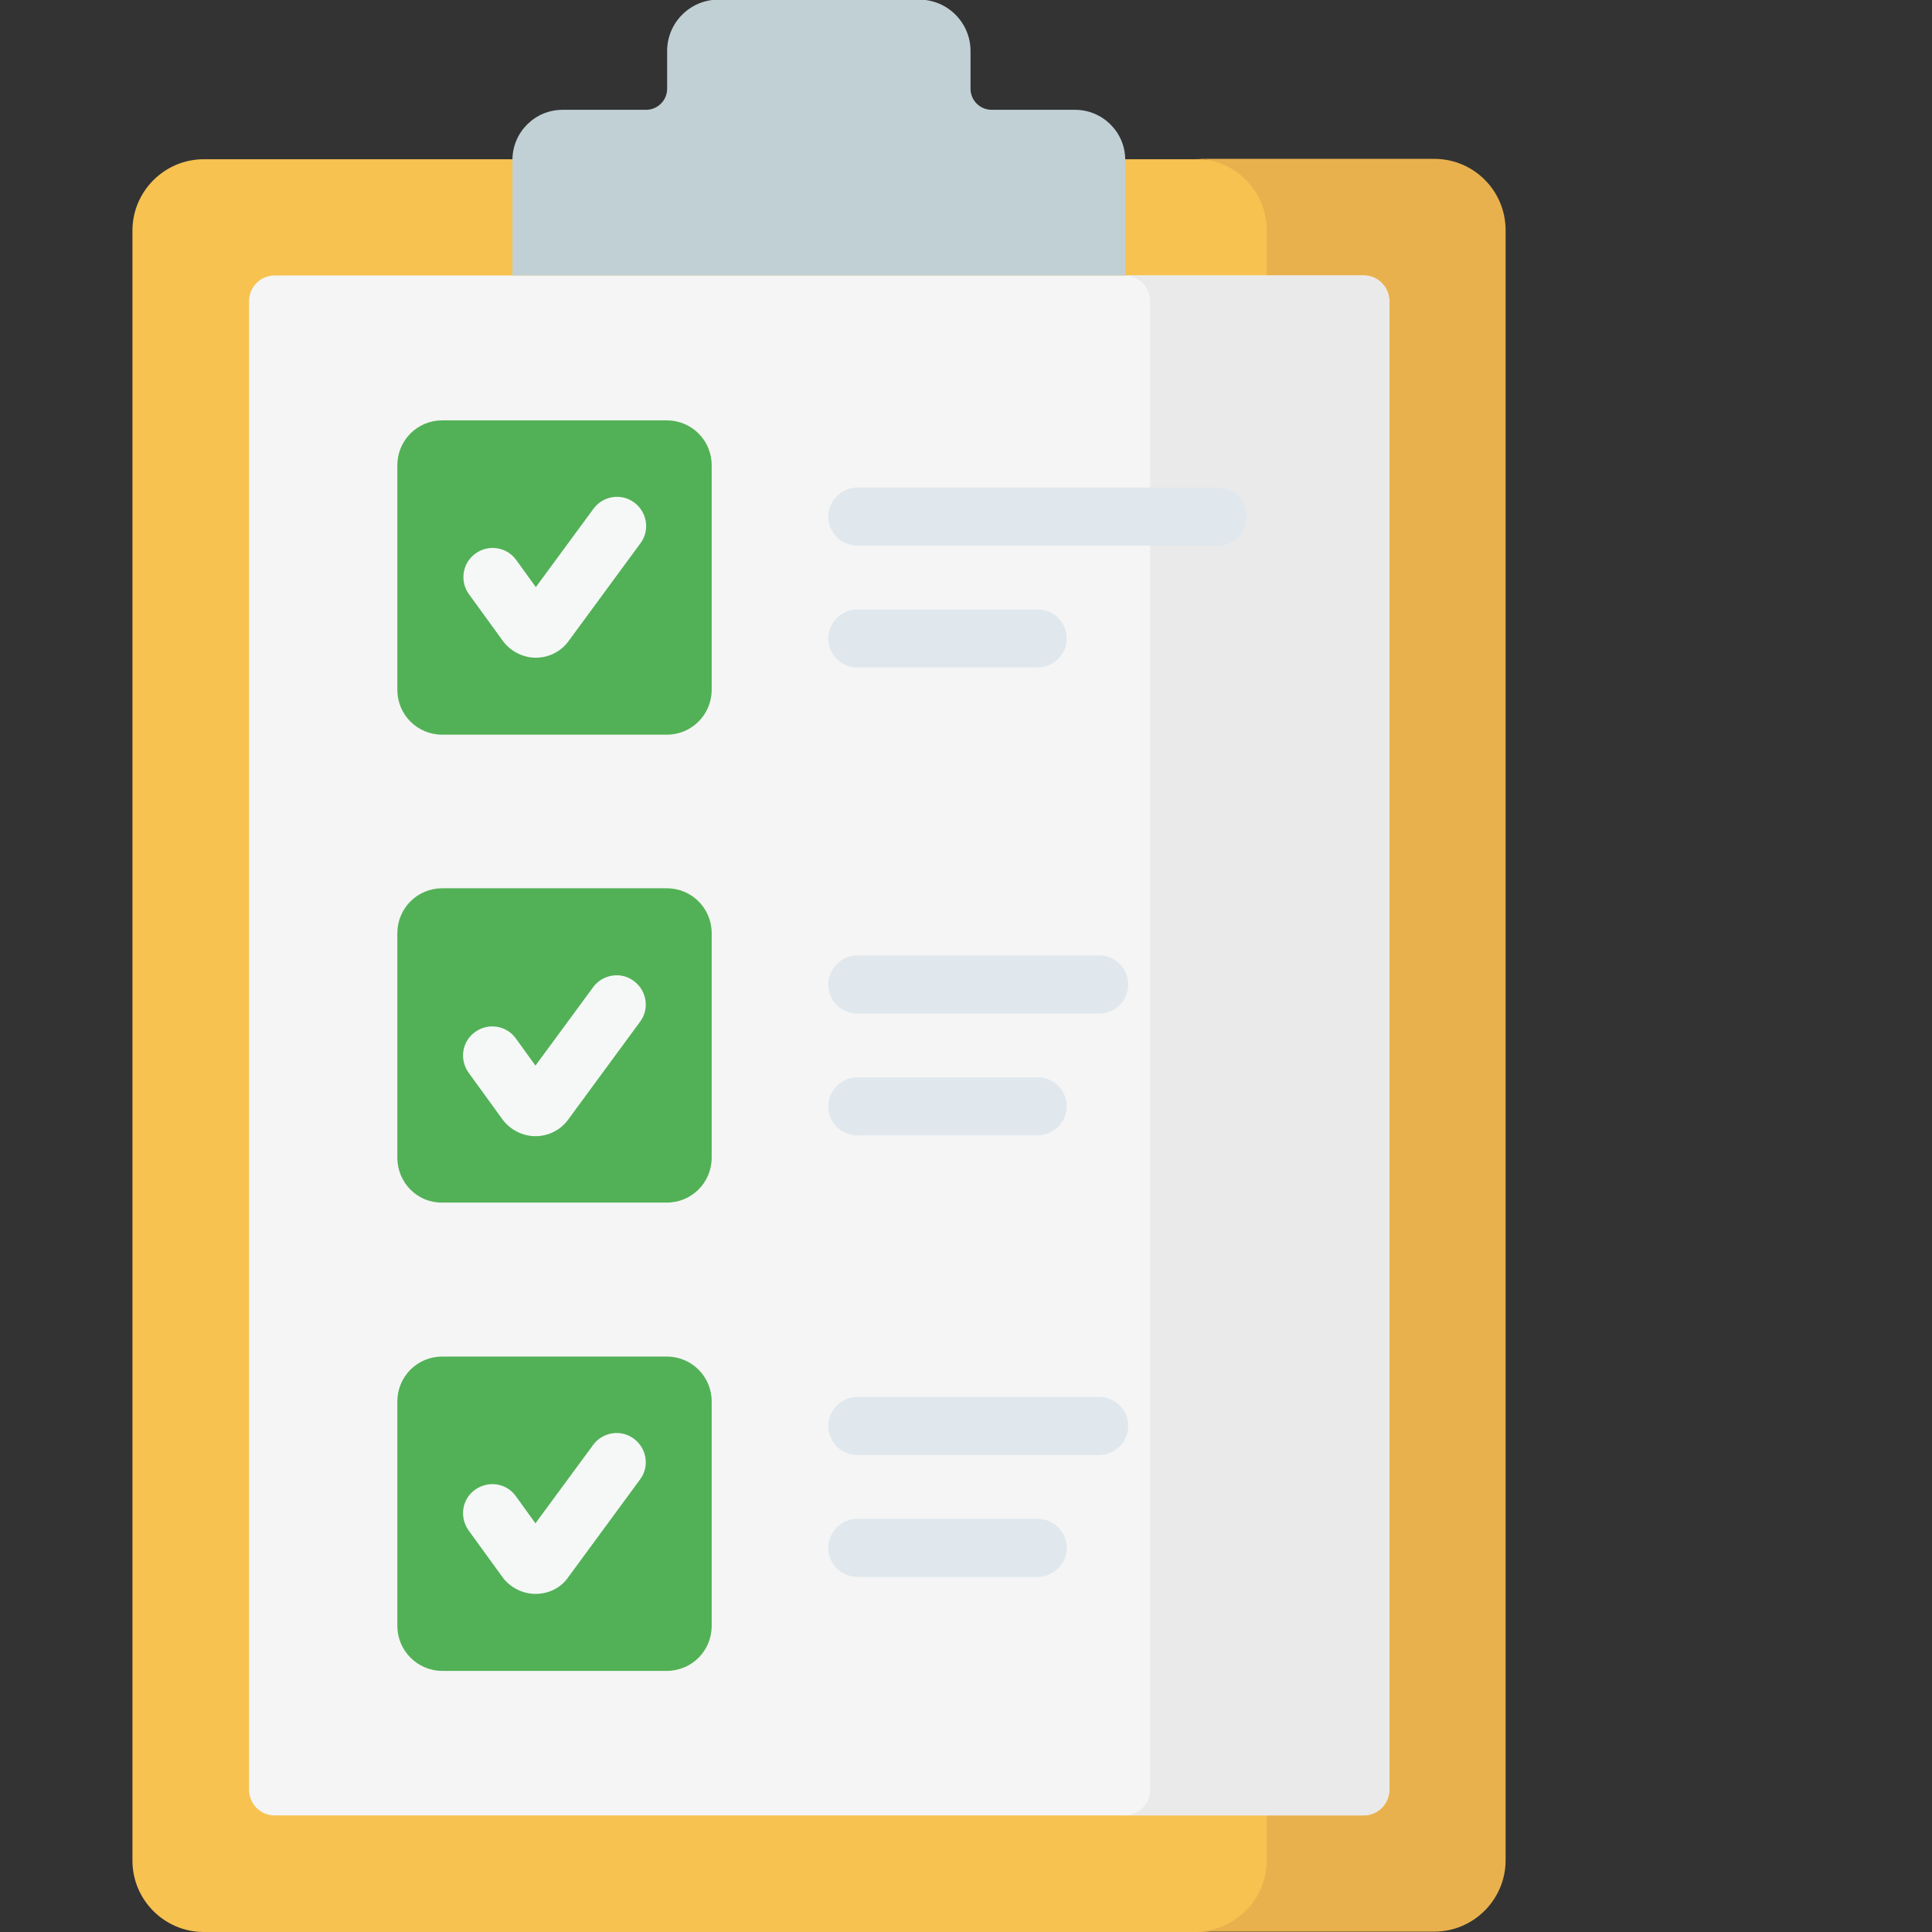 <?xml version="1.0" encoding="utf-8"?>
<!-- Generator: Adobe Illustrator 19.0.0, SVG Export Plug-In . SVG Version: 6.00 Build 0)  -->
<svg version="1.1" id="Capa_1" xmlns="http://www.w3.org/2000/svg" xmlns:xlink="http://www.w3.org/1999/xlink" x="0px" y="0px"
	 viewBox="-164 42.3 512 512" style="enable-background:new -164 42.3 512 512;" xml:space="preserve">
<rect x="-164" y="42.3" width="512" height="512" fill="#333333" stroke="none"/>
<style type="text/css">
	.st0{fill:#F7C250;}
	.st1{fill:#E9B14D;}
	.st2{fill:#F5F5F5;}
	.st3{fill:#EAEAEA;}
	.st4{fill:#C1D0D5;}
	.st5{fill:#52B156;}
	.st6{fill:#F6F8F8;}
	.st7{fill:#E0E8ED;}
</style>
<g>
	<path class="st0" d="M173,535.4v-432c0-10.4-8.5-18.9-18.9-18.9H-110c-10.4,0-18.9,8.5-18.9,18.9v432c0,10.4,8.5,18.9,18.9,18.9
		h264.1C164.5,554.3,173,545.8,173,535.4L173,535.4z"/>
	<path class="st1" d="M216.1,84.4h-63.3c10.4,0,18.9,8.5,18.9,18.9v432c0,10.4-8.5,18.9-18.9,18.9h63.3c10.4,0,18.9-8.5,18.9-18.9
		v-432C235,92.9,226.6,84.4,216.1,84.4z"/>
	<path class="st2" d="M-98,516.6V122.1c0-3.7,3-6.8,6.8-6.8h288.6c3.7,0,6.8,3,6.8,6.8v394.5c0,3.7-3,6.8-6.8,6.8H-91.3
		C-95,523.4-98,520.3-98,516.6z"/>
	<path class="st3" d="M197.3,115.3H134c3.7,0,6.8,3,6.8,6.8v394.5c0,3.7-3,6.8-6.8,6.8h63.3c3.7,0,6.8-3,6.8-6.8V122.1
		C204.1,118.3,201.1,115.3,197.3,115.3z"/>
	<path class="st4" d="M93.2,65.8v-10c0-7.5-6.1-13.6-13.6-13.6H26.4c-7.5,0-13.6,6.1-13.6,13.6v10c0,3.1-2.5,5.6-5.6,5.6h-22.1
		c-7.4,0-13.3,6-13.3,13.3v30.6h162.4V84.7c0-7.4-6-13.3-13.3-13.3H98.8C95.7,71.4,93.2,68.9,93.2,65.8L93.2,65.8z"/>
</g>
<g>
	<g>
		<path class="st5" d="M-58.7,225.1v-59.5c0-6.6,5.3-11.9,11.9-11.9h59.5c6.6,0,11.9,5.3,11.9,11.9v59.5c0,6.6-5.3,11.9-11.9,11.9
			h-59.5C-53.4,237-58.7,231.7-58.7,225.1z"/>
		<path class="st5" d="M-58.7,349.1v-59.5c0-6.6,5.3-11.9,11.9-11.9h59.5c6.6,0,11.9,5.3,11.9,11.9v59.5c0,6.6-5.3,11.9-11.9,11.9
			h-59.5C-53.4,361.1-58.7,355.7-58.7,349.1z"/>
		<path class="st5" d="M-58.7,473.2v-59.5c0-6.6,5.3-11.9,11.9-11.9h59.5c6.6,0,11.9,5.3,11.9,11.9v59.5c0,6.6-5.3,11.9-11.9,11.9
			h-59.5C-53.4,485.1-58.7,479.7-58.7,473.2z"/>
	</g>
	<g>
		<path class="st6" d="M-22,216.6C-22.1,216.6-22.1,216.6-22,216.6c-3.4,0-6.7-1.7-8.7-4.4l-9-12.4c-2.5-3.4-1.8-8.3,1.7-10.8
			c3.4-2.5,8.3-1.8,10.8,1.7l5.2,7.2l15.3-20.8c2.5-3.4,7.4-4.2,10.8-1.6c3.4,2.5,4.2,7.4,1.6,10.8l-19.1,26
			C-15.4,215-18.6,216.6-22,216.6z"/>
	</g>
	<g>
		<path class="st6" d="M-22.1,343.4C-22.1,343.4-22.1,343.4-22.1,343.4c-3.4,0-6.7-1.7-8.7-4.4l-9-12.4c-2.5-3.5-1.8-8.3,1.7-10.8
			c3.4-2.5,8.3-1.8,10.8,1.7l5.2,7.2l15.3-20.8c2.5-3.4,7.4-4.2,10.8-1.6c3.4,2.5,4.2,7.4,1.6,10.8l-19.1,26
			C-15.4,341.7-18.6,343.4-22.1,343.4L-22.1,343.4z"/>
	</g>
	<g>
		<path class="st6" d="M-22.1,464.7C-22.1,464.7-22.1,464.7-22.1,464.7c-3.4,0-6.7-1.7-8.7-4.4l-9-12.4c-2.5-3.5-1.8-8.3,1.7-10.8
			c3.5-2.5,8.3-1.8,10.8,1.7l5.2,7.2l15.3-20.8c2.5-3.4,7.4-4.2,10.8-1.6c3.4,2.5,4.2,7.4,1.6,10.8l-19.1,26
			C-15.4,463.1-18.6,464.7-22.1,464.7L-22.1,464.7z"/>
	</g>
</g>
<g>
	<g>
		<path class="st7" d="M158.7,186.9H63.2c-4.3,0-7.7-3.5-7.7-7.7s3.5-7.7,7.7-7.7h95.5c4.3,0,7.7,3.5,7.7,7.7S163,186.9,158.7,186.9
			z"/>
	</g>
	<g>
		<path class="st7" d="M110.9,219.2H63.2c-4.3,0-7.7-3.5-7.7-7.7s3.5-7.7,7.7-7.7h47.8c4.3,0,7.7,3.5,7.7,7.7
			S115.2,219.2,110.9,219.2z"/>
	</g>
</g>
<g>
	<g>
		<path class="st7" d="M127.3,310.9H63.2c-4.3,0-7.7-3.5-7.7-7.7s3.5-7.7,7.7-7.7h64.1c4.3,0,7.7,3.5,7.7,7.7
			S131.5,310.9,127.3,310.9z"/>
	</g>
	<g>
		<path class="st7" d="M110.9,343.2H63.2c-4.3,0-7.7-3.5-7.7-7.7s3.5-7.7,7.7-7.7h47.8c4.3,0,7.7,3.5,7.7,7.7
			S115.2,343.2,110.9,343.2z"/>
	</g>
</g>
<g>
	<g>
		<path class="st7" d="M127.3,427.9H63.2c-4.3,0-7.7-3.5-7.7-7.7s3.5-7.7,7.7-7.7h64.1c4.3,0,7.7,3.5,7.7,7.7
			S131.5,427.9,127.3,427.9z"/>
	</g>
	<g>
		<path class="st7" d="M110.9,460.2H63.2c-4.3,0-7.7-3.5-7.7-7.7s3.5-7.7,7.7-7.7h47.8c4.3,0,7.7,3.5,7.7,7.7
			S115.2,460.2,110.9,460.2z"/>
	</g>
</g>
</svg>
